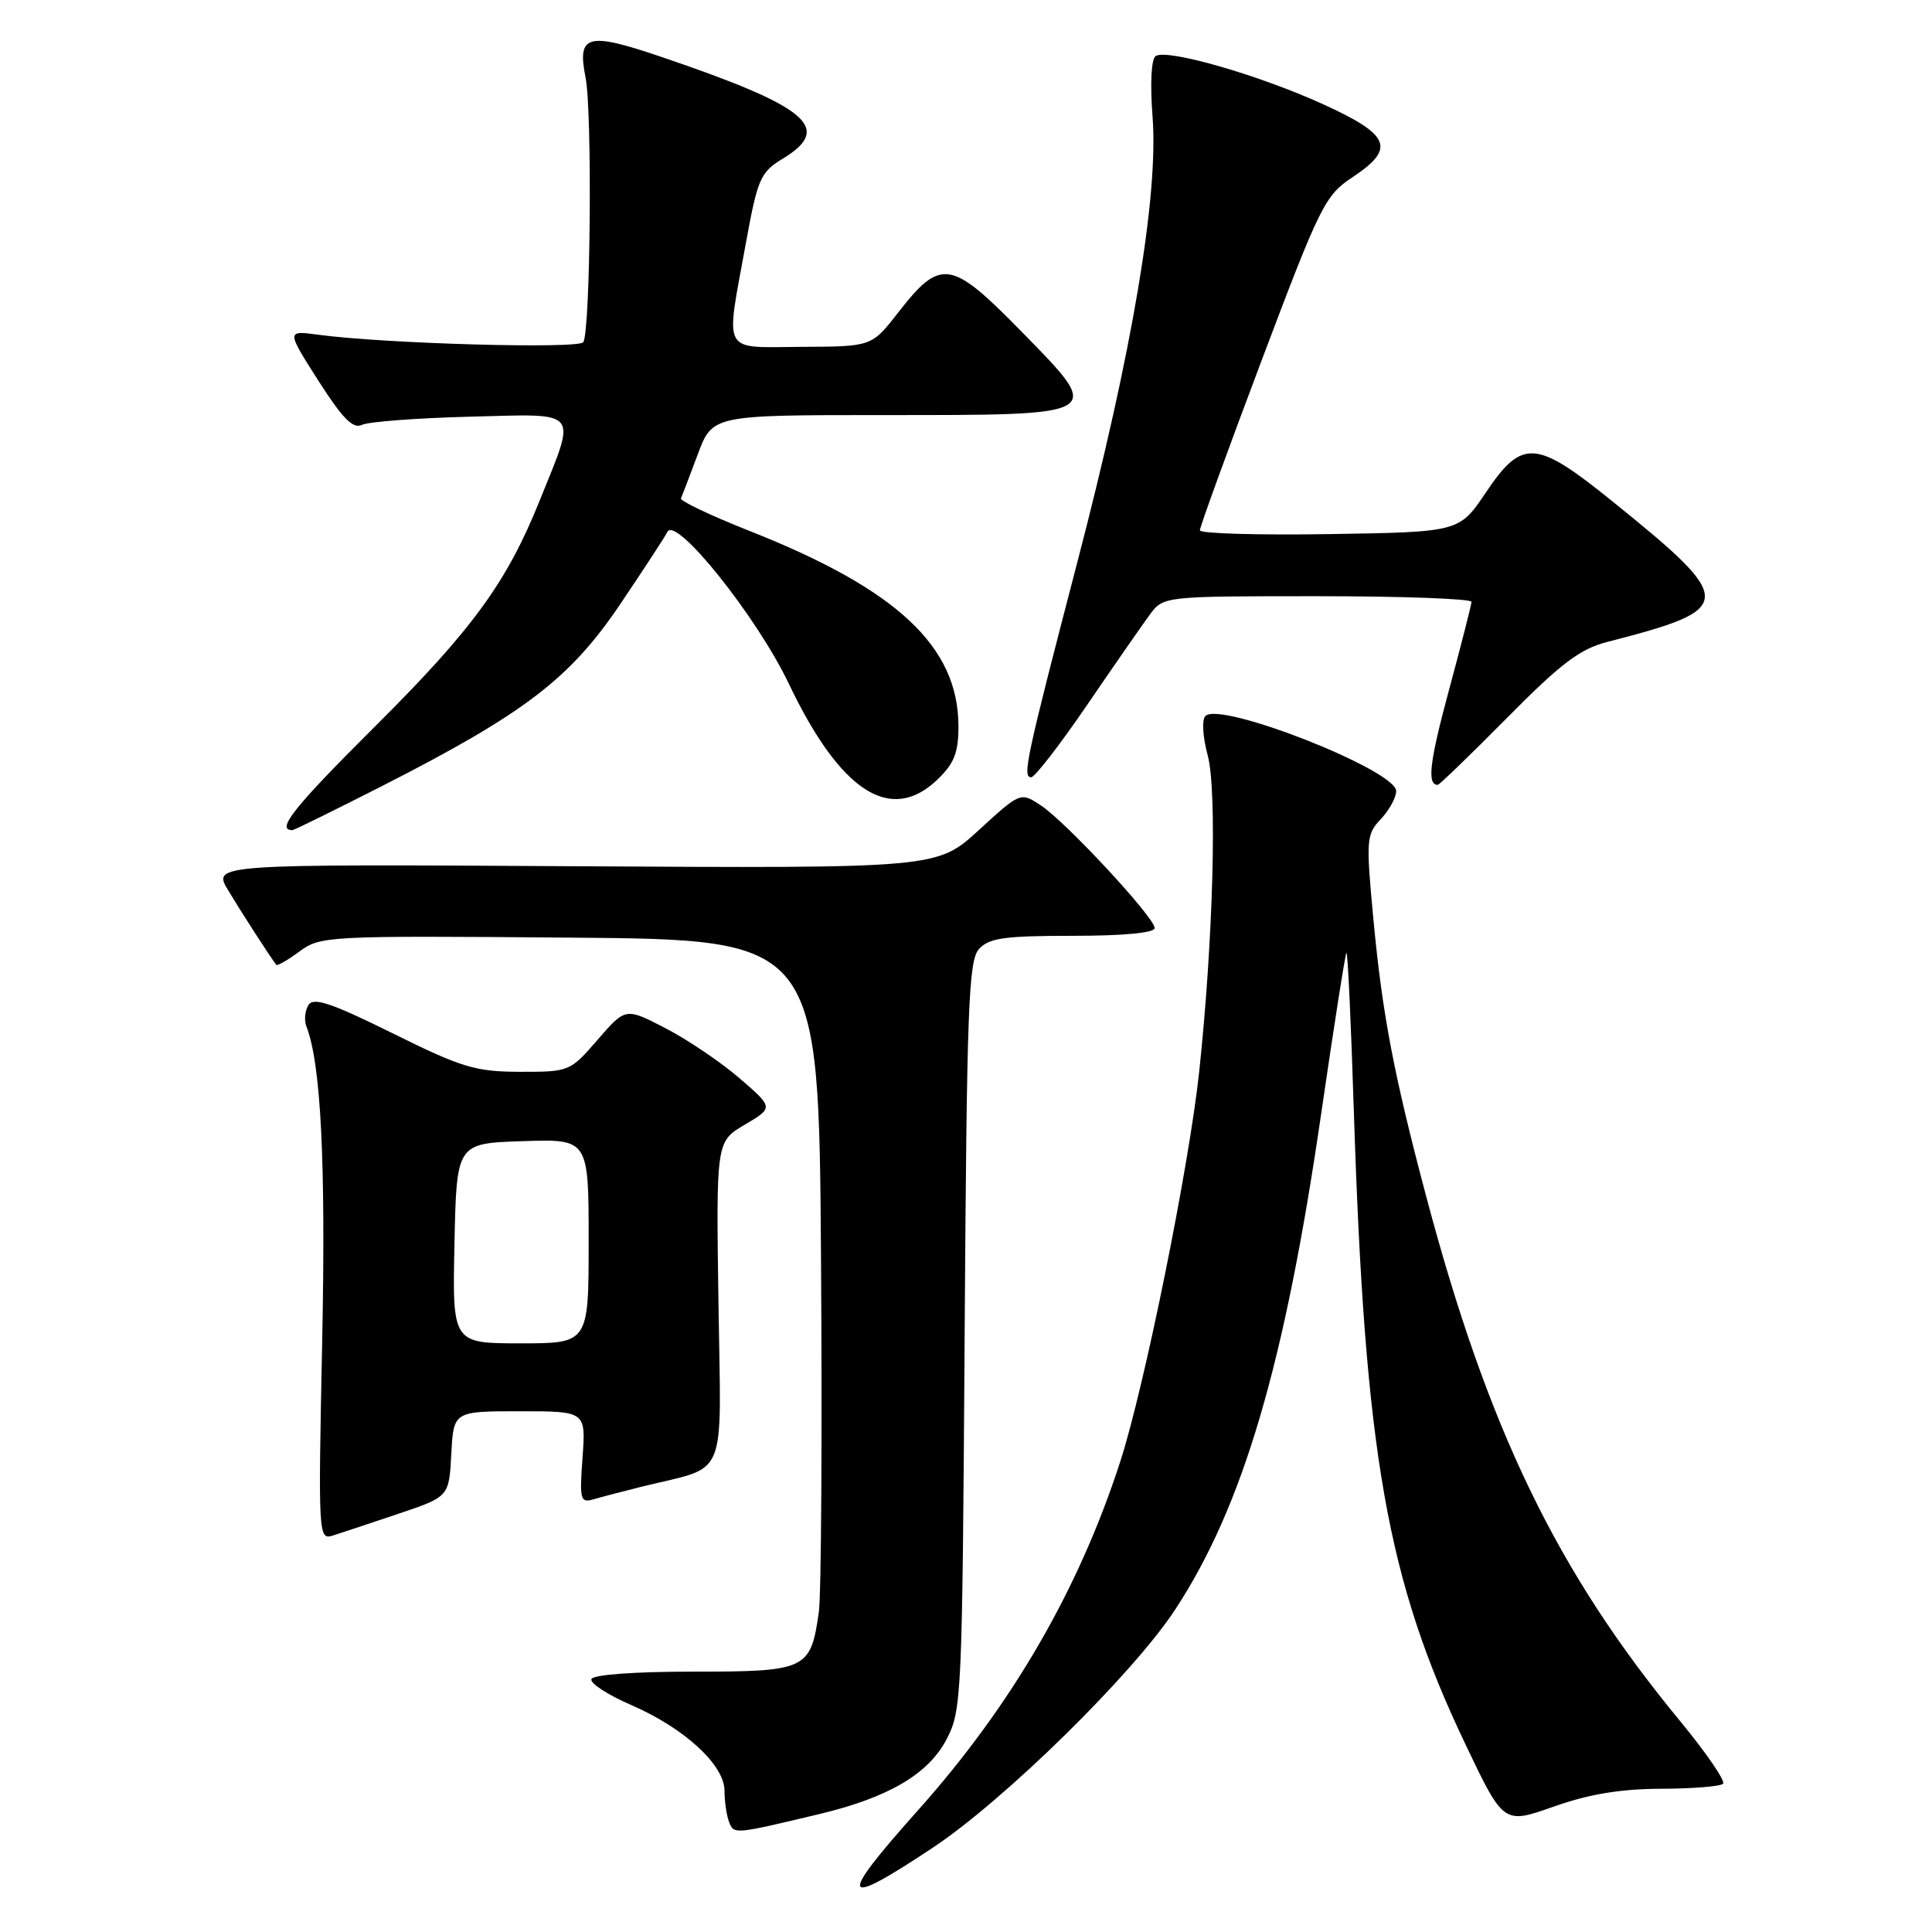 <?xml version="1.0" encoding="UTF-8" standalone="no"?>
<!DOCTYPE svg PUBLIC "-//W3C//DTD SVG 1.1//EN" "http://www.w3.org/Graphics/SVG/1.1/DTD/svg11.dtd" >
<svg xmlns="http://www.w3.org/2000/svg" xmlns:xlink="http://www.w3.org/1999/xlink" version="1.1" viewBox="0 0 256 256">
 <g >
 <path fill="currentColor"
d=" M 123.66 244.79 C 133.14 238.48 150.10 221.82 155.69 213.32 C 164.69 199.63 170.24 180.79 175.07 147.52 C 176.75 135.99 178.25 126.41 178.41 126.25 C 178.58 126.09 179.02 135.53 179.39 147.23 C 180.86 192.75 183.77 209.30 194.17 231.11 C 199.23 241.73 199.23 241.73 205.86 239.39 C 210.55 237.73 214.73 237.04 220.08 237.02 C 224.25 237.01 227.95 236.71 228.31 236.36 C 228.66 236.01 226.12 232.30 222.67 228.11 C 206.30 208.27 197.20 189.48 188.97 158.50 C 184.69 142.38 183.17 134.41 181.99 121.89 C 180.99 111.24 181.03 110.59 182.97 108.53 C 184.09 107.34 185.00 105.67 185.00 104.82 C 185.00 102.06 161.71 92.89 159.73 94.87 C 159.23 95.37 159.36 97.61 160.03 100.10 C 161.29 104.78 160.76 124.56 158.90 142.00 C 157.57 154.49 151.66 183.71 148.45 193.63 C 142.94 210.67 134.05 225.99 121.56 239.96 C 110.88 251.92 111.34 252.98 123.66 244.79 Z  M 108.50 240.39 C 117.71 238.19 122.99 235.10 125.41 230.49 C 127.44 226.62 127.51 224.96 127.82 177.00 C 128.10 133.50 128.33 127.29 129.72 125.75 C 131.05 124.29 133.09 124.00 142.15 124.00 C 148.90 124.00 153.00 123.61 153.00 122.97 C 153.00 121.58 141.26 108.93 137.92 106.72 C 135.22 104.94 135.22 104.94 129.69 110.00 C 124.16 115.06 124.16 115.06 76.15 114.78 C 28.14 114.50 28.14 114.50 30.25 118.00 C 31.96 120.85 35.45 126.26 36.60 127.84 C 36.73 128.02 38.12 127.23 39.69 126.07 C 42.46 124.02 43.35 123.98 75.51 124.24 C 108.50 124.50 108.50 124.50 108.79 167.00 C 108.95 190.38 108.82 211.35 108.50 213.61 C 107.42 221.24 106.88 221.50 91.92 221.50 C 83.98 221.50 78.56 221.90 78.36 222.50 C 78.18 223.05 80.55 224.59 83.63 225.92 C 90.68 228.98 96.00 233.86 96.00 237.29 C 96.00 238.69 96.27 240.55 96.60 241.41 C 97.25 243.08 97.21 243.08 108.50 240.39 Z  M 52.83 200.57 C 59.50 198.32 59.50 198.32 59.80 192.66 C 60.10 187.00 60.10 187.00 68.86 187.00 C 77.63 187.00 77.63 187.00 77.19 193.11 C 76.78 198.72 76.90 199.17 78.62 198.67 C 79.65 198.37 82.53 197.62 85.00 197.00 C 96.62 194.12 95.54 196.70 95.20 172.64 C 94.89 151.26 94.89 151.26 98.70 149.02 C 102.50 146.77 102.50 146.77 98.00 142.88 C 95.53 140.75 91.11 137.76 88.19 136.25 C 82.89 133.50 82.89 133.50 79.19 137.77 C 75.54 141.99 75.43 142.03 68.90 142.02 C 62.98 142.00 61.21 141.47 52.01 136.91 C 43.93 132.91 41.55 132.11 40.88 133.16 C 40.41 133.90 40.28 135.18 40.60 136.00 C 42.53 140.97 43.18 154.04 42.69 177.79 C 42.16 203.79 42.18 204.08 44.16 203.45 C 45.27 203.10 49.17 201.80 52.83 200.57 Z  M 50.83 104.05 C 69.56 94.49 75.56 89.90 82.22 80.00 C 85.37 75.33 88.16 71.05 88.42 70.50 C 89.49 68.22 100.24 81.64 104.51 90.57 C 111.35 104.92 118.02 109.23 124.20 103.31 C 126.43 101.17 127.00 99.74 127.00 96.27 C 127.00 85.68 118.91 78.10 99.34 70.36 C 94.18 68.32 90.08 66.37 90.23 66.04 C 90.38 65.71 91.38 63.09 92.45 60.22 C 94.40 55.00 94.40 55.00 117.01 55.00 C 146.58 55.00 146.34 55.15 135.37 43.95 C 125.98 34.36 124.66 34.16 119.00 41.43 C 115.50 45.92 115.50 45.92 106.25 45.96 C 95.47 46.01 96.11 47.20 98.83 32.23 C 100.40 23.62 100.75 22.83 103.76 21.00 C 110.43 16.94 107.07 14.14 87.64 7.54 C 77.81 4.20 76.45 4.57 77.59 10.27 C 78.49 14.82 78.25 43.79 77.29 45.34 C 76.72 46.26 51.08 45.55 42.22 44.36 C 37.94 43.78 37.94 43.78 42.17 50.42 C 45.38 55.45 46.78 56.87 47.95 56.30 C 48.80 55.88 55.29 55.39 62.37 55.21 C 77.03 54.84 76.43 54.11 71.53 66.28 C 67.17 77.14 62.64 83.36 49.81 96.14 C 38.95 106.95 36.51 110.00 38.74 110.00 C 38.97 110.00 44.40 107.32 50.83 104.05 Z  M 199.70 95.11 C 206.84 87.89 209.35 85.99 213.00 85.05 C 230.09 80.66 230.12 79.72 213.59 66.38 C 203.50 58.23 201.69 58.11 196.89 65.25 C 193.36 70.50 193.36 70.50 176.18 70.77 C 166.73 70.92 158.99 70.70 158.99 70.27 C 158.98 69.85 162.66 59.72 167.17 47.76 C 174.92 27.22 175.58 25.88 179.19 23.50 C 184.98 19.66 184.27 17.89 175.25 13.78 C 166.81 9.94 154.70 6.45 153.14 7.42 C 152.55 7.78 152.38 11.04 152.72 15.47 C 153.52 25.99 150.06 46.48 142.75 74.50 C 135.95 100.59 135.44 103.00 136.64 102.99 C 137.11 102.99 140.43 98.71 144.00 93.48 C 147.57 88.25 151.32 82.85 152.32 81.49 C 154.15 79.00 154.15 79.00 174.57 79.00 C 185.81 79.00 194.99 79.34 194.98 79.75 C 194.96 80.16 193.63 85.40 192.01 91.39 C 189.42 100.96 189.06 104.00 190.51 104.00 C 190.72 104.00 194.86 100.00 199.70 95.11 Z  M 60.22 164.75 C 60.50 151.50 60.50 151.50 69.25 151.21 C 78.00 150.92 78.00 150.92 78.00 164.46 C 78.00 178.00 78.00 178.00 68.97 178.00 C 59.94 178.00 59.94 178.00 60.22 164.75 Z "/>
</g>
</svg>